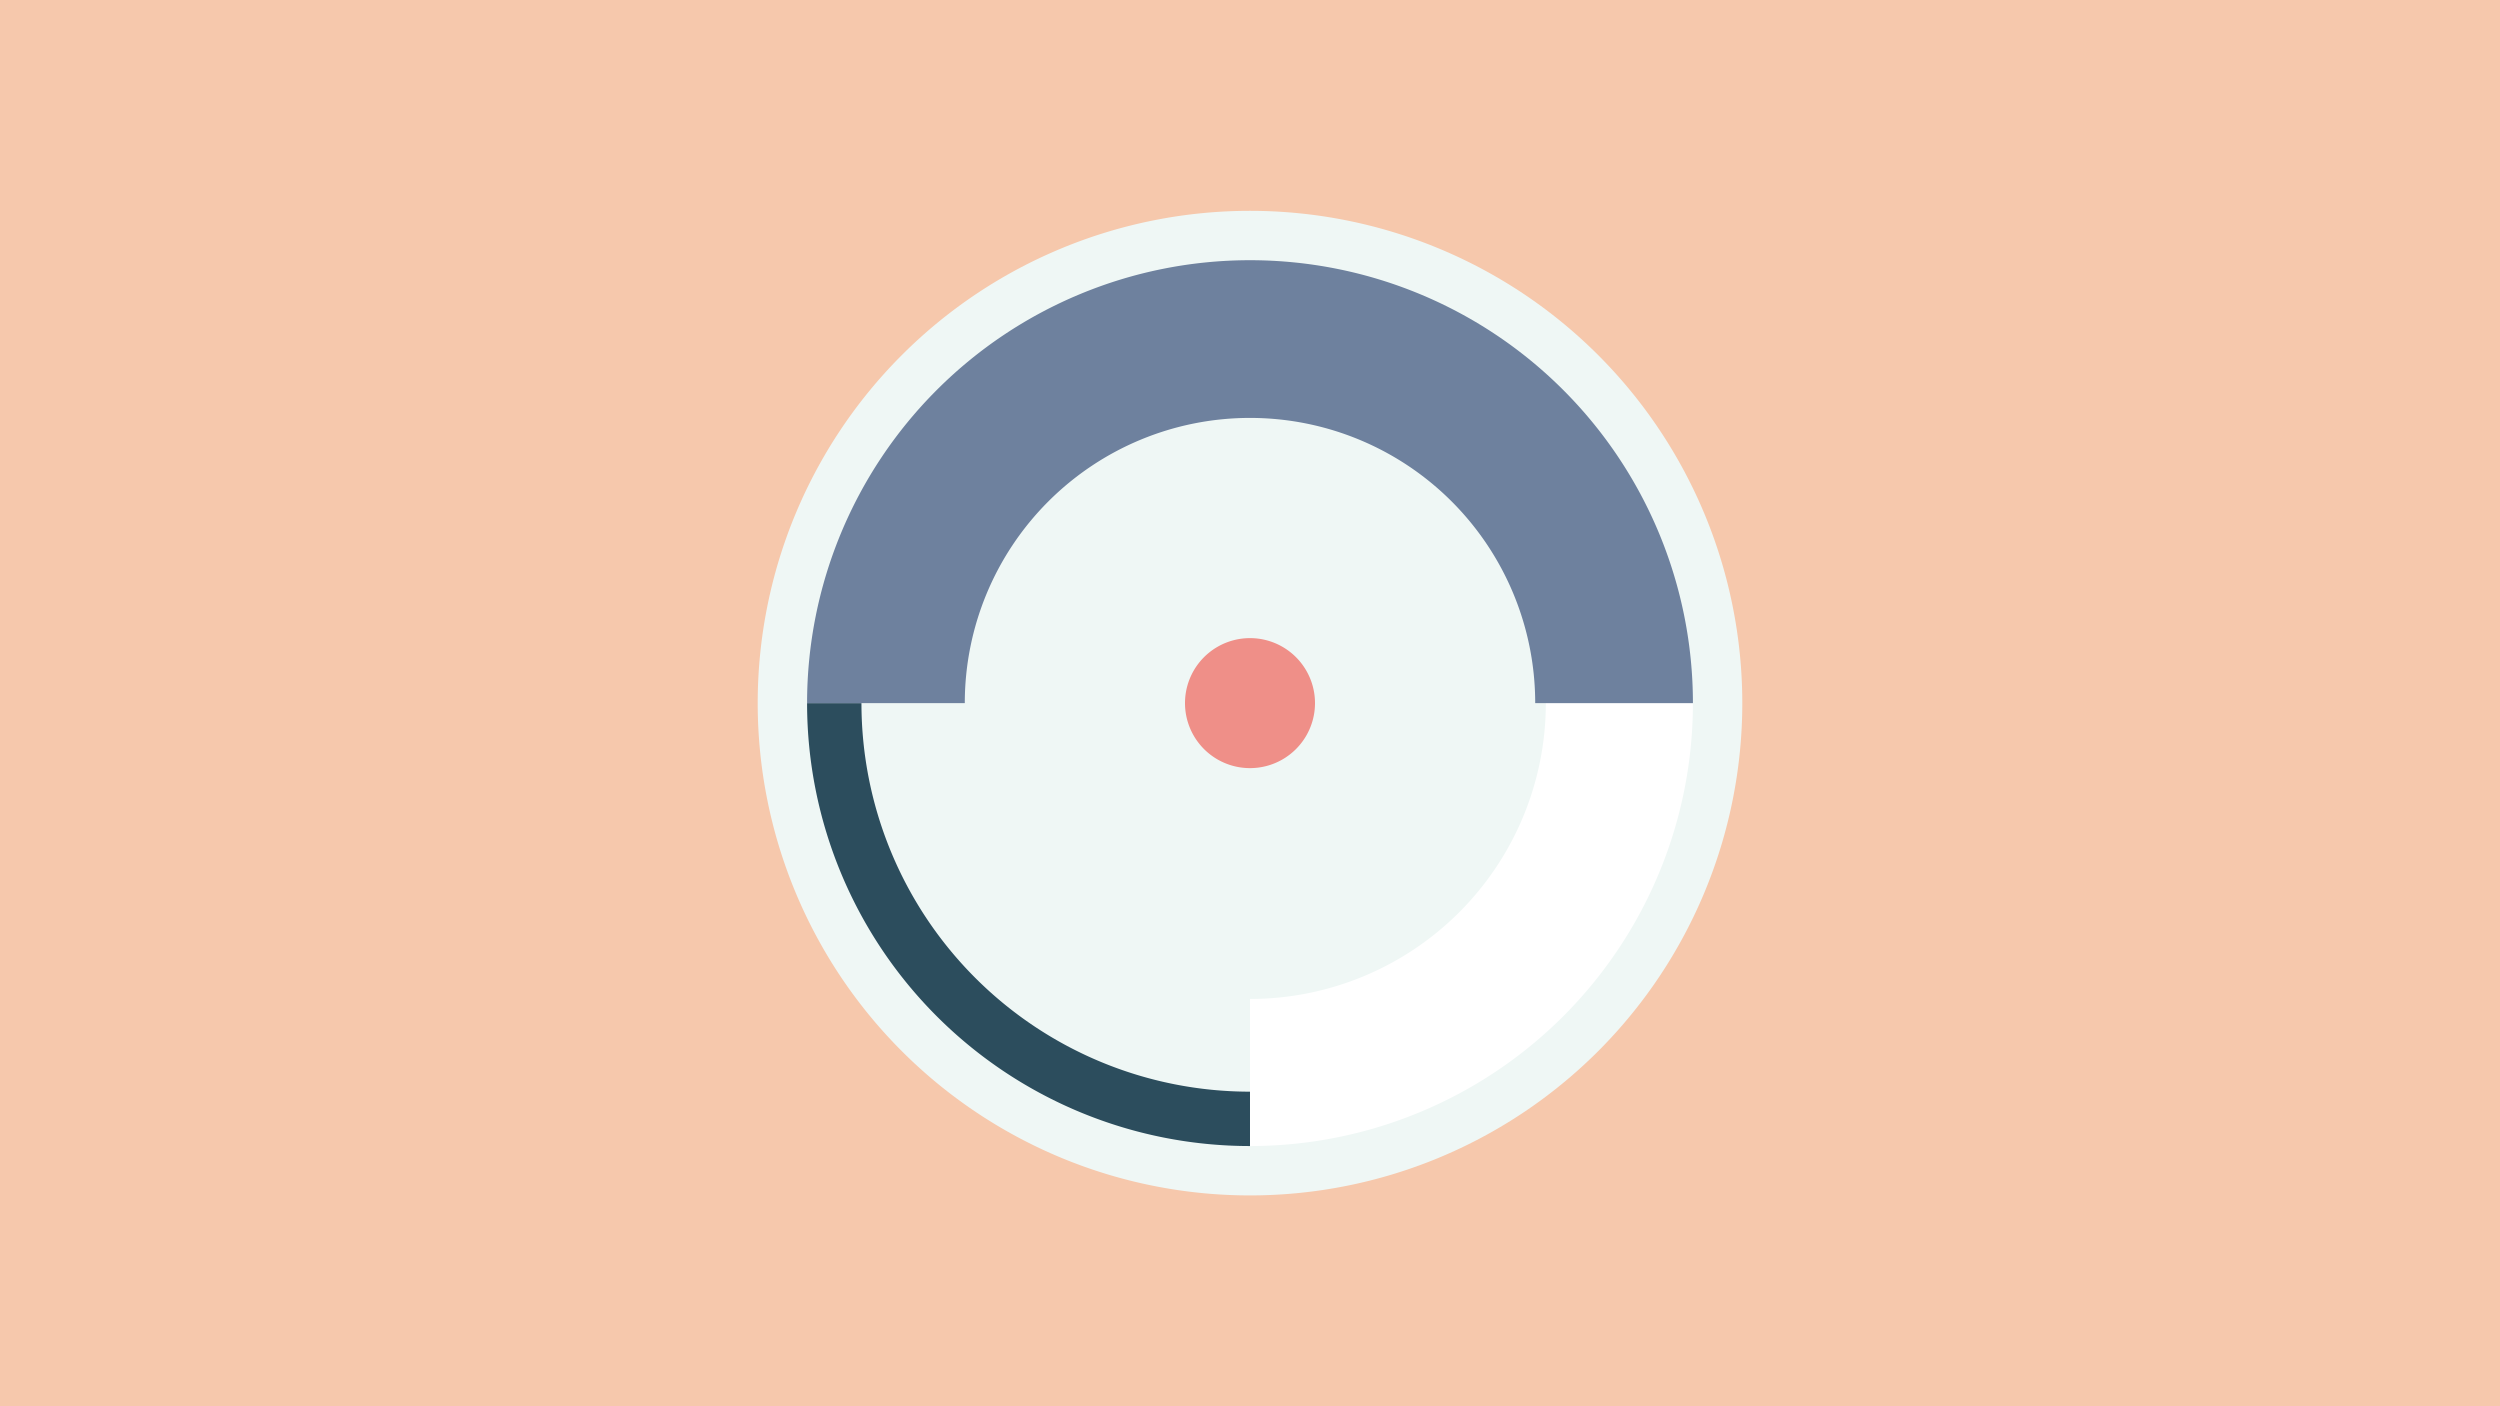 <svg width="1200" height="675" viewBox="-500 -500 1200 675" xmlns="http://www.w3.org/2000/svg"><title>18866-9816263884</title><path d="M-500-500h1200v675h-1200z" fill="#F6C8AC"/><path d="M336.3-162.5a236.3 236.3 0 1 1-472.6 0 236.3 236.3 0 1 1 472.6 0z" fill="#EFF7F5"/><path d="M312.6-162.5a212.6 212.6 0 0 1-212.6 212.6l0-70.6a142 142 0 0 0 142-142z" fill="#FFFFFF"/><path d="M100 50.1a212.6 212.6 0 0 1-212.6-212.6l26.1 0a186.5 186.5 0 0 0 186.5 186.5z" fill="#2C4D5D"/><path d="M-112.6-162.5a212.6 212.6 0 1 1 425.2 0l-75.7 0a136.9 136.9 0 1 0-273.8 0z" fill="#6E819E"/><path d="M131.2-162.5a31.2 31.2 0 1 1-62.4 0 31.2 31.2 0 1 1 62.4 0z" fill="#EF8F88"/></svg>